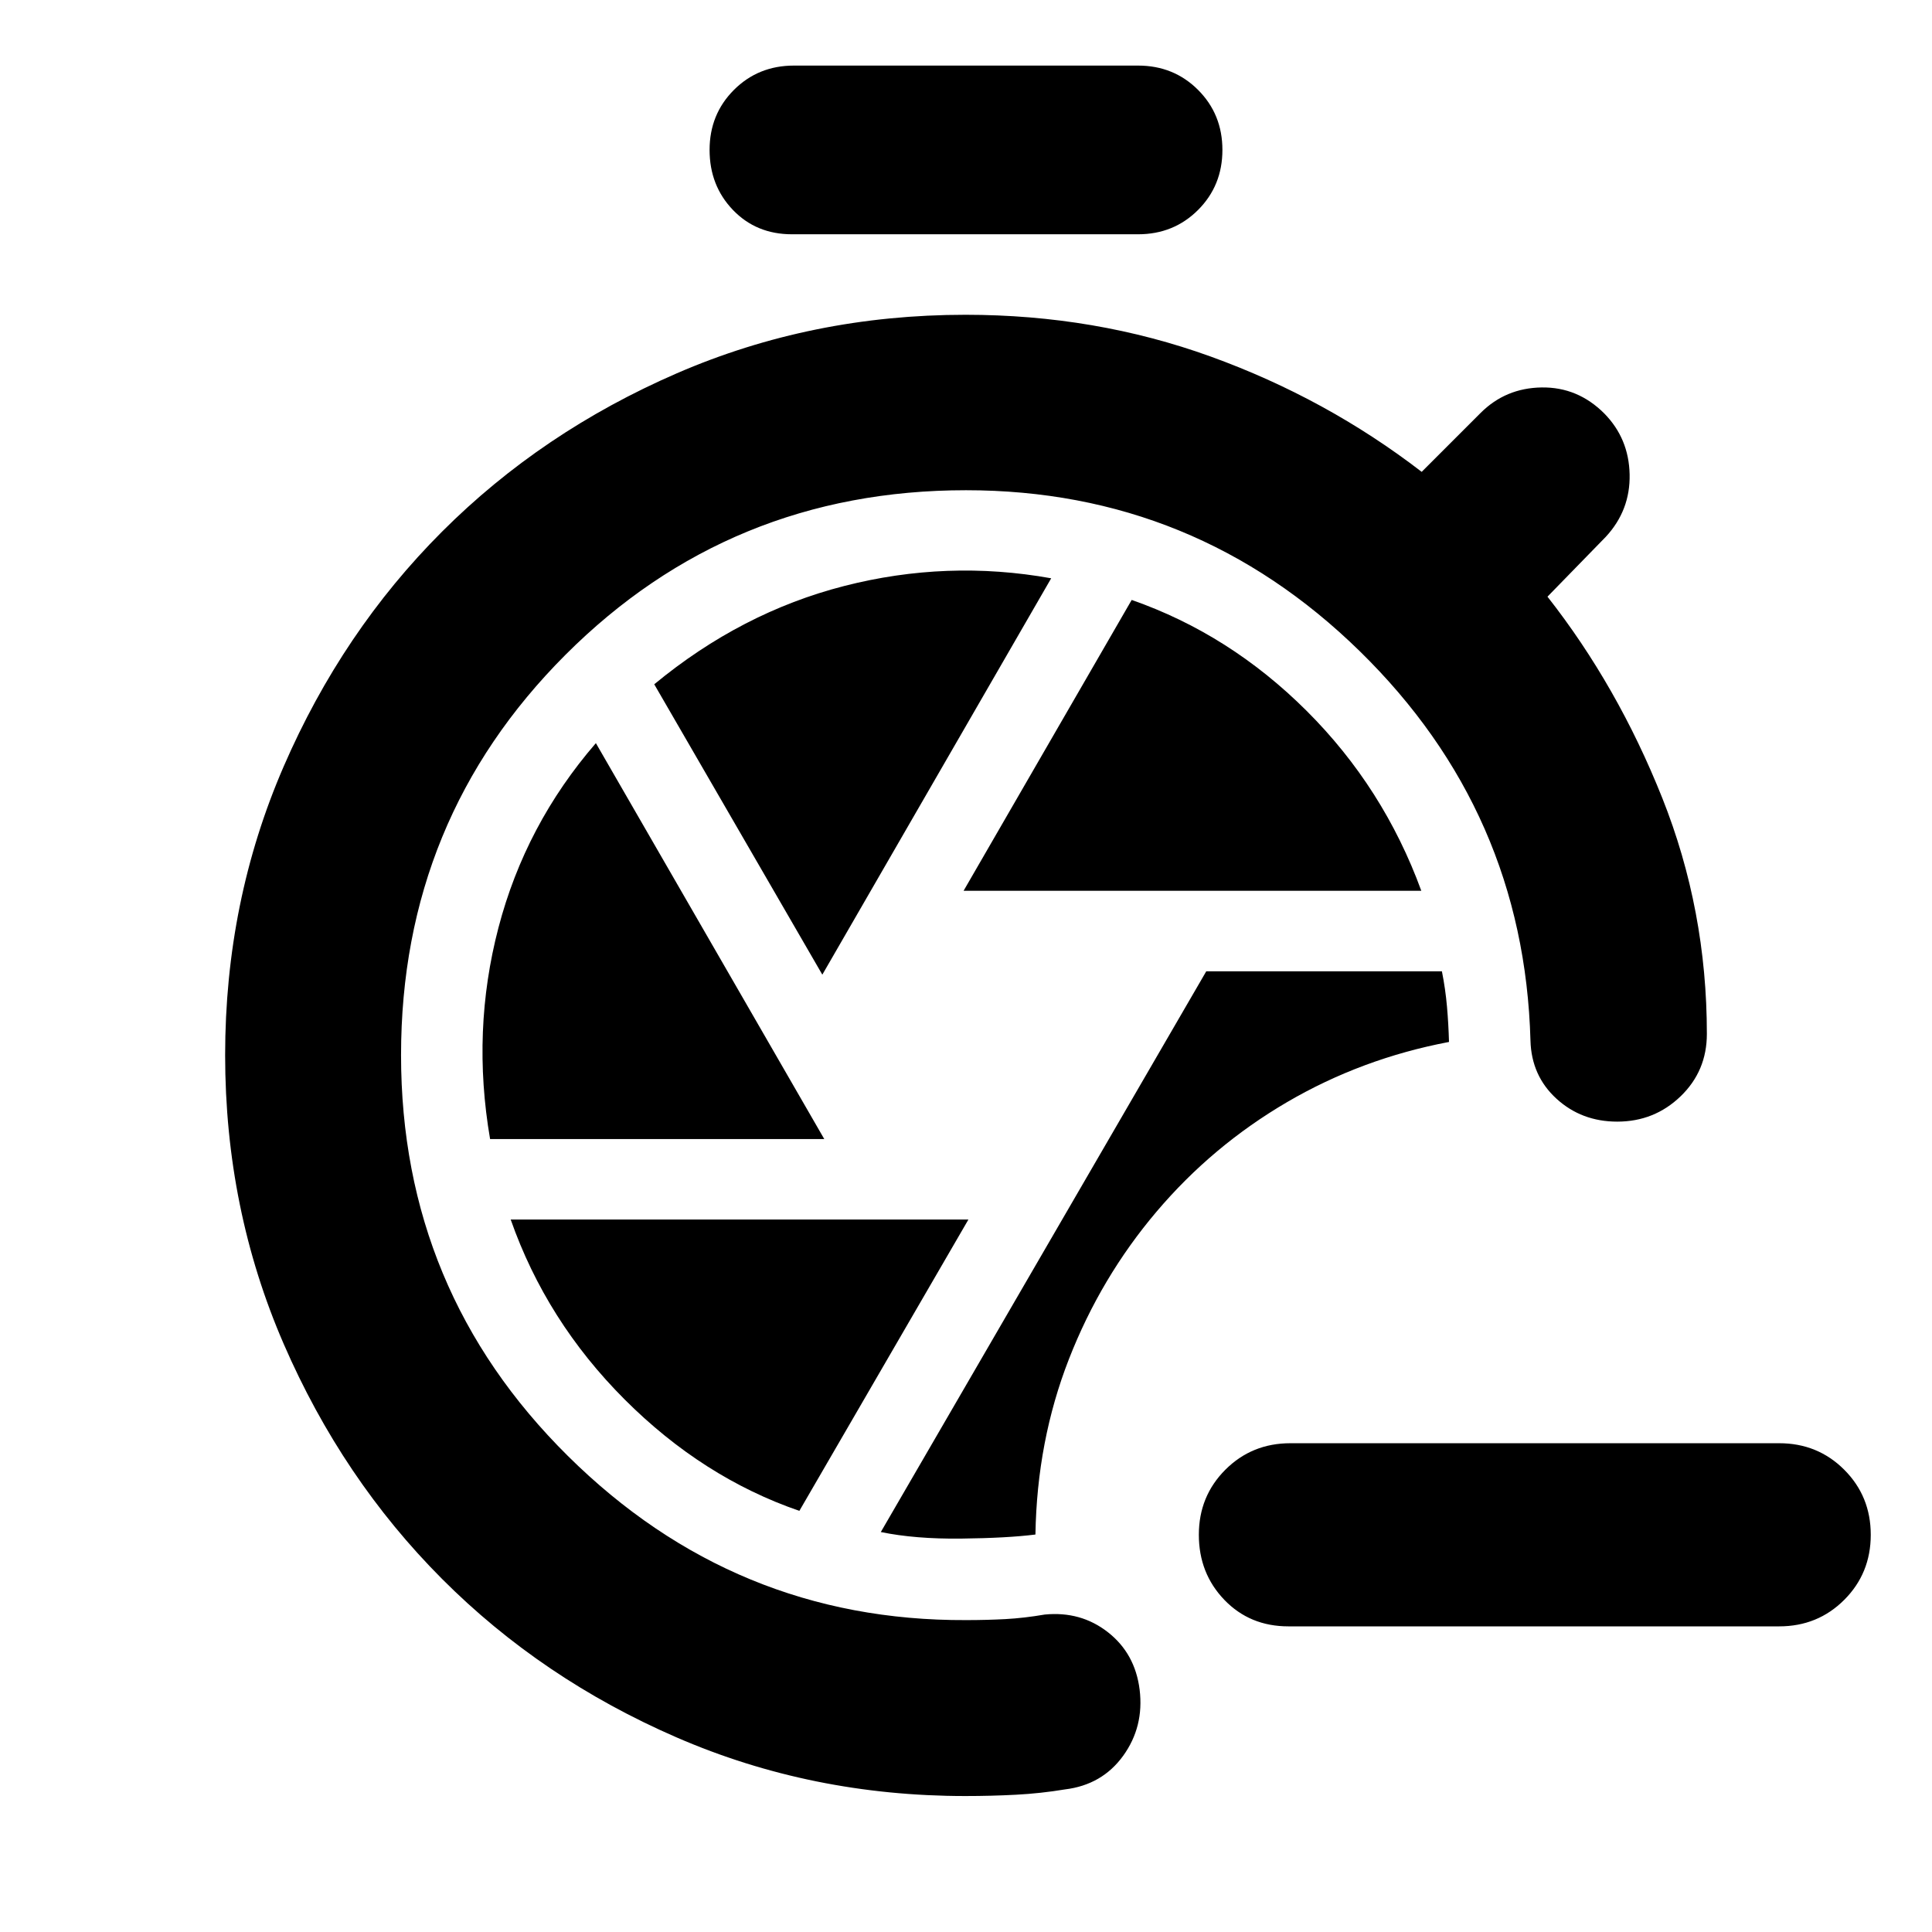 <svg xmlns="http://www.w3.org/2000/svg" height="24" viewBox="0 -960 960 960" width="24"><path d="M640.2-151.87q-19.16 0-31.83-13.17-12.67-13.18-12.67-32.33t13.17-32.33q13.17-13.17 32.33-13.17h242.87q19.15 0 32.32 13.17 13.18 13.18 13.18 32.33t-13.18 32.33q-13.17 13.17-32.32 13.17H640.2ZM479.76-67.56q-76.43 0-143.49-29.1-67.05-29.1-116.63-78.8-49.57-49.69-78.67-116.75-29.1-67.05-29.1-143.49 0-76.43 29.1-143.48 29.1-67.06 78.67-116.64 49.58-49.57 116.63-78.67 67.06-29.1 143.49-29.1 64.48 0 121.84 20.76t104.83 57.29l29.24-29.24q12.44-12.44 30.37-12.7 17.94-.26 31.13 12.94 12.2 12.43 12.58 30.25.38 17.81-11.82 31.01l-29 29.76q34.85 44.37 57.03 100.01 22.17 55.64 22.17 117.25 0 18.43-13.05 31.01-13.06 12.58-31.49 12.58-17.72 0-30.18-11.38-12.45-11.38-12.93-28.86-3.11-113.61-84.87-193.56-81.76-79.94-195.61-79.94-117.24 0-198.98 81.74T199.28-435.7q0 117.05 82.86 199.12Q365-154.5 480-154.98q10.28 0 19.57-.5 9.28-.5 19.56-2.26 17.96-1.76 31.44 8.82 13.47 10.57 15.71 28.53 2.24 18.43-8.21 32.87-10.46 14.43-28.9 16.67-12.04 2-24.32 2.64-12.28.65-25.09.65ZM514.5-197.5q.76-46.43 16.62-87.11 15.86-40.67 43.58-73.35 27.71-32.67 64.79-54.37 37.08-21.69 80.51-29.93-.24-8.85-1-17.56-.76-8.7-2.52-17.55H599.39L437.67-198.74q17.05 3.52 39.94 3.26 22.89-.26 36.89-2.02Zm-35.7-319.87h227.44q-18.72-51.24-56.96-89.38-38.24-38.14-86.95-55.14L478.8-517.37Zm-70.19 41.67 113.72-196.95q-51.72-9.28-102.86 3.83-51.14 13.12-94.38 48.84l83.52 144.28Zm-165.09 81.68h166.05L296.09-590.74q-35 40.44-48.41 91.7-13.4 51.26-4.16 105.02ZM397.2-209.26l84-144.76H253.76q17.72 50.48 56.58 89.36t86.86 55.4Zm-3.7-634.33q-17.72 0-29.32-12.09-11.59-12.1-11.59-29.82t12.09-29.82q12.1-12.09 29.82-12.09h171q17.72 0 29.82 12.09 12.09 12.1 12.09 29.82t-12.09 29.82q-12.1 12.09-29.82 12.09h-172Z"/></svg>